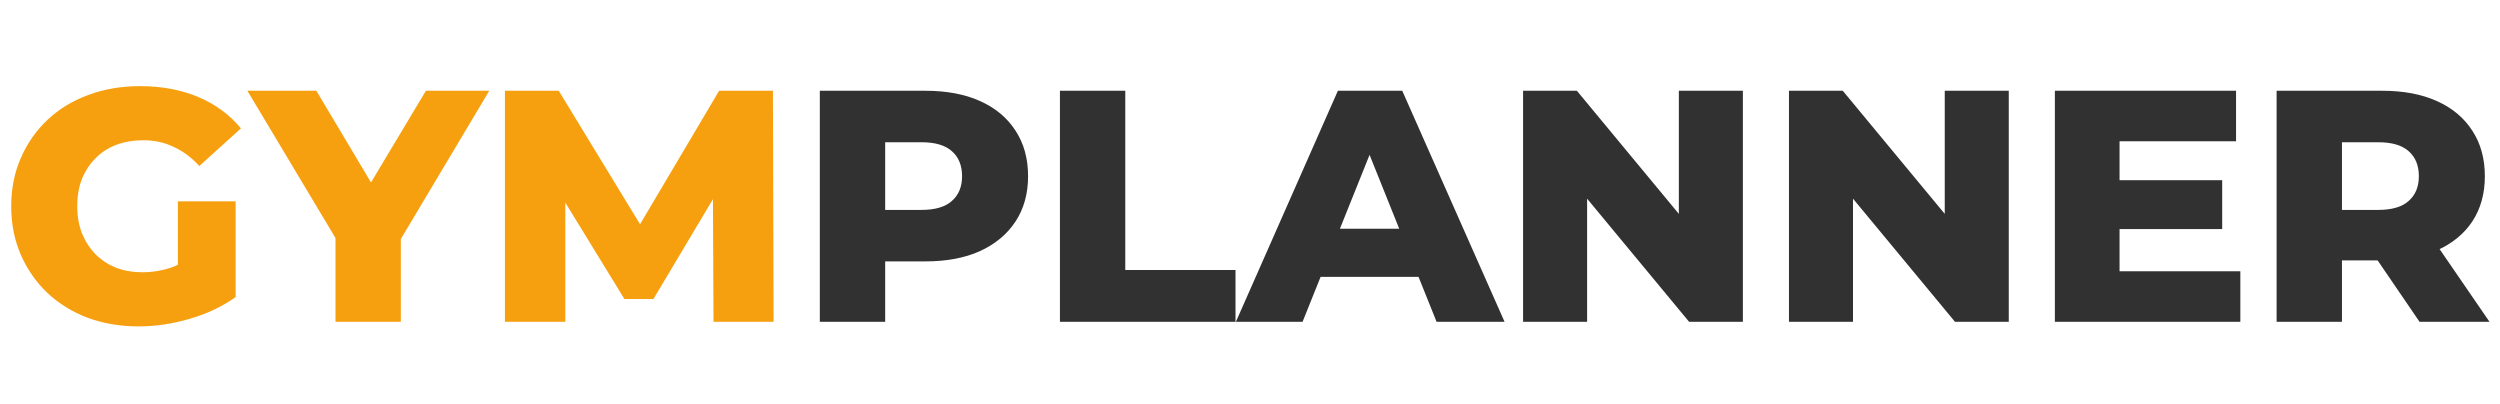 <svg width="303" height="49" viewBox="0 0 303 49" fill="none" xmlns="http://www.w3.org/2000/svg">
<path d="M16.8 39.56C14.587 39.56 12.533 39.213 10.64 38.52C8.747 37.8 7.107 36.787 5.72 35.48C4.36 34.173 3.293 32.64 2.52 30.88C1.747 29.093 1.36 27.133 1.36 25C1.36 22.867 1.747 20.92 2.52 19.16C3.293 17.373 4.373 15.827 5.76 14.52C7.147 13.213 8.787 12.213 10.68 11.52C12.6 10.8 14.693 10.44 16.96 10.44C19.6 10.44 21.96 10.88 24.04 11.76C26.12 12.64 27.84 13.907 29.2 15.56L24.16 20.12C23.2 19.08 22.16 18.307 21.04 17.8C19.947 17.267 18.72 17 17.36 17C16.16 17 15.067 17.187 14.08 17.56C13.093 17.933 12.253 18.48 11.56 19.2C10.867 19.893 10.32 20.733 9.92 21.72C9.547 22.68 9.36 23.773 9.36 25C9.36 26.173 9.547 27.253 9.92 28.24C10.32 29.227 10.867 30.08 11.56 30.8C12.253 31.493 13.08 32.04 14.04 32.44C15.027 32.813 16.107 33 17.28 33C18.453 33 19.6 32.813 20.72 32.44C21.84 32.04 22.973 31.373 24.12 30.44L28.56 36C26.96 37.147 25.107 38.027 23 38.64C20.893 39.253 18.827 39.56 16.8 39.56ZM21.56 34.96V24.4H28.56V36L21.56 34.96ZM40.661 39V27.16L42.501 31.92L29.981 11H38.341L47.381 26.16H42.541L51.621 11H59.301L46.821 31.92L48.581 27.16V39H40.661ZM61.198 39V11H67.718L79.318 30.04H75.878L87.158 11H93.678L93.758 39H86.478L86.398 22.08H87.638L79.198 36.24H75.678L66.998 22.08H68.518V39H61.198Z" fill="#F6A010"/>
<path d="M99.362 39V11H112.163C114.723 11 116.923 11.413 118.763 12.24C120.629 13.067 122.069 14.267 123.083 15.84C124.096 17.387 124.603 19.227 124.603 21.36C124.603 23.467 124.096 25.293 123.083 26.84C122.069 28.387 120.629 29.587 118.763 30.44C116.923 31.267 114.723 31.68 112.163 31.68H103.763L107.283 28.24V39H99.362ZM107.283 29.08L103.763 25.44H111.683C113.336 25.44 114.563 25.08 115.363 24.36C116.189 23.64 116.603 22.64 116.603 21.36C116.603 20.053 116.189 19.04 115.363 18.32C114.563 17.6 113.336 17.24 111.683 17.24H103.763L107.283 13.6V29.08ZM128.464 39V11H136.384V32.72H149.744V39H128.464ZM149.792 39L162.152 11H169.952L182.352 39H174.112L164.432 14.88H167.552L157.872 39H149.792ZM156.552 33.56L158.592 27.72H172.272L174.312 33.56H156.552ZM184.597 39V11H191.117L206.557 29.64H203.477V11H211.237V39H204.717L189.277 20.36H192.357V39H184.597ZM216.823 39V11H223.343L238.783 29.64H235.703V11H243.463V39H236.943L221.503 20.36H224.583V39H216.823ZM256.33 21.84H269.33V27.76H256.33V21.84ZM256.89 32.88H271.53V39H249.05V11H271.01V17.12H256.89V32.88ZM275.925 39V11H288.725C291.285 11 293.485 11.413 295.325 12.24C297.192 13.067 298.632 14.267 299.645 15.84C300.658 17.387 301.165 19.227 301.165 21.36C301.165 23.467 300.658 25.293 299.645 26.84C298.632 28.36 297.192 29.533 295.325 30.36C293.485 31.16 291.285 31.56 288.725 31.56H280.325L283.845 28.24V39H275.925ZM293.245 39L286.285 28.8H294.725L301.725 39H293.245ZM283.845 29.08L280.325 25.44H288.245C289.898 25.44 291.125 25.08 291.925 24.36C292.752 23.64 293.165 22.64 293.165 21.36C293.165 20.053 292.752 19.04 291.925 18.32C291.125 17.6 289.898 17.24 288.245 17.24H280.325L283.845 13.6V29.08Z" fill="#313131"/>
</svg>

